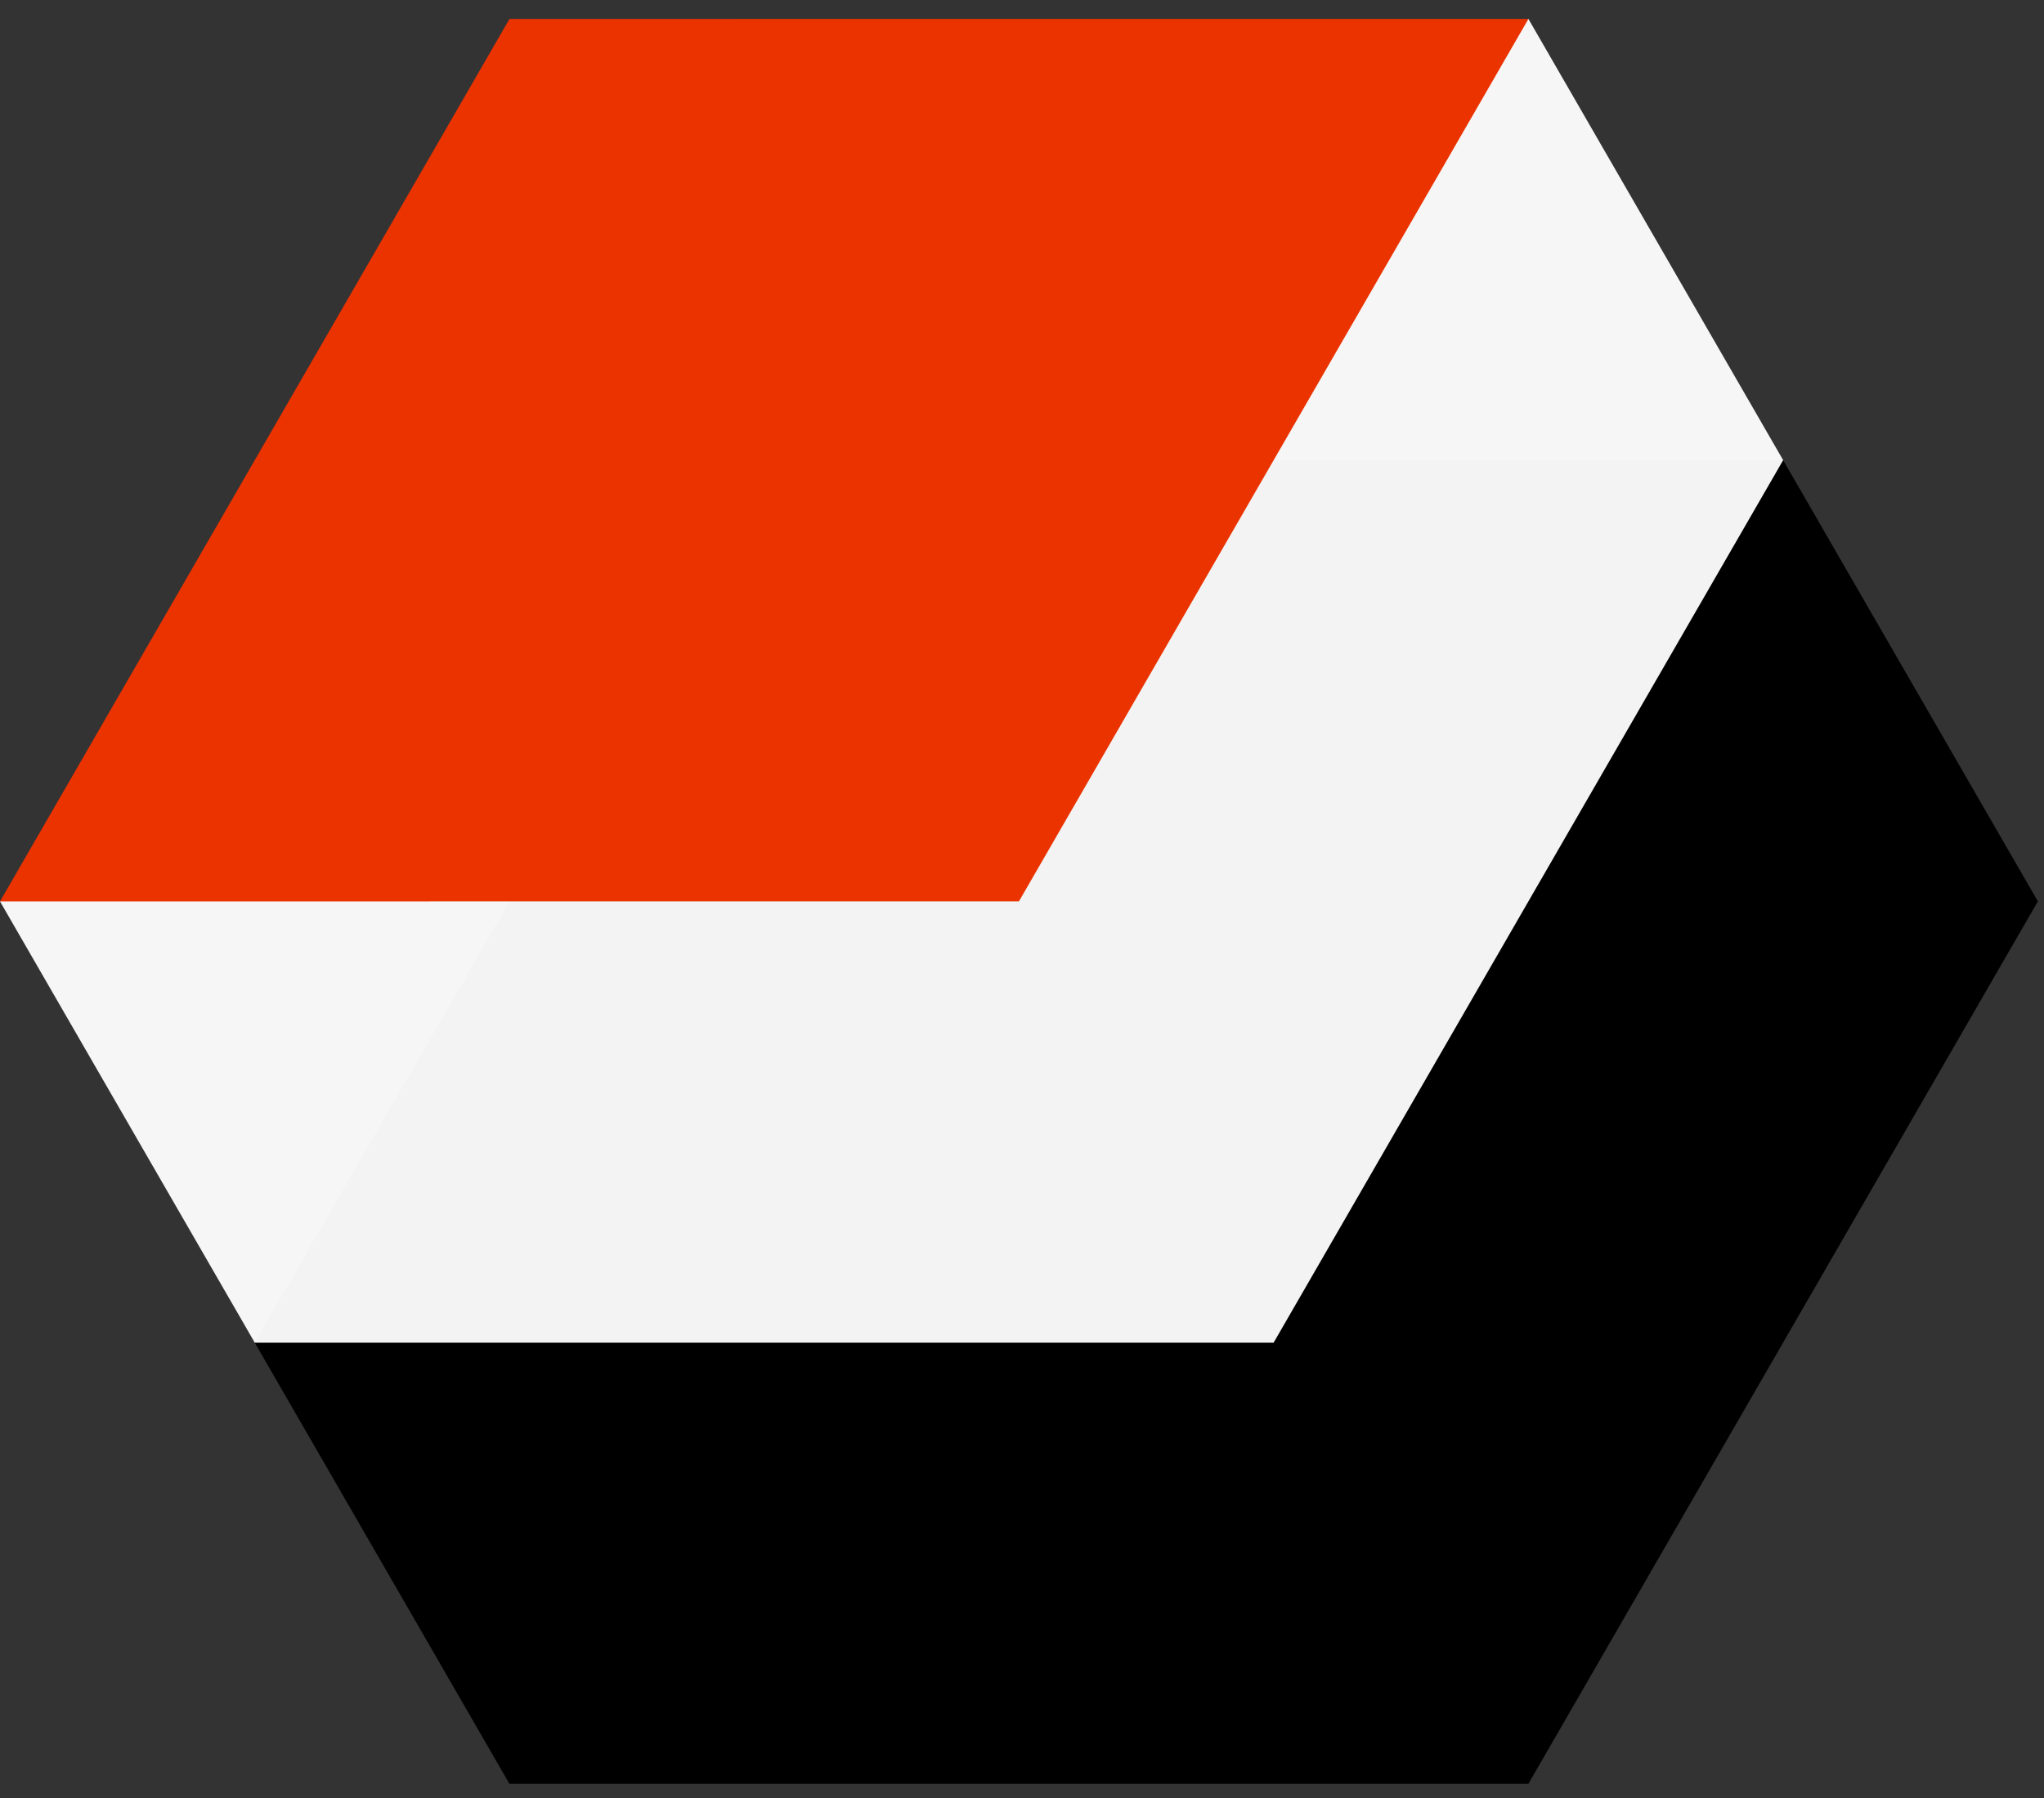 <?xml version="1.0" encoding="UTF-8" standalone="no"?>

<!DOCTYPE svg PUBLIC "-//W3C//DTD SVG 1.1//EN" "http://www.w3.org/Graphics/SVG/1.1/DTD/svg11.dtd">
<svg xmlns="http://www.w3.org/2000/svg" xmlns:xl="http://www.w3.org/1999/xlink" version="1.1" viewBox="0 -1 108 95" preserveAspectRatio="xMinYMin" xmlns:dc="http://purl.org/dc/elements/1.1/">
  <rect x="0" y="-1" width="108" height="95" fill="#333333" stroke="none"/>
  <defs/>
  <g stroke="none" stroke-opacity="1" stroke-dasharray="none" fill="none" fill-opacity="1">
    <title>Icon</title>
    <g>
      <title>Hack Cambridge Logo</title>
      <path d="M 53.838 46.624 L 107.676 46.623 L 80.756 93.247 L 26.918 93.249 Z" fill="black"/>
      <path d="M 26.918 93.249 L 107.676 46.623 L 94.217 23.312 L 13.459 69.937 Z" fill="black"/>
      <path d="M 40.379 23.313 L 94.217 23.312 L 67.297 69.936 L 13.459 69.937 Z" fill="white"/>
      <path d="M 13.459 69.937 L 94.217 23.312 L 80.758 -21316282e-20 L 21316282e-21 46.626 Z" fill="white" fill-opacity=".954"/>
      <path d="M 40.379 23.313 L 94.217 23.312 L 67.297 69.936 L 13.459 69.937 Z" fill="black" fill-opacity=".048"/>
      <path d="M 26.92 .001 L 80.758 11404211e-19 L 53.838 46.624 L 0 46.626 Z" fill="#eb3300"/>
    </g>
  </g>
</svg>
